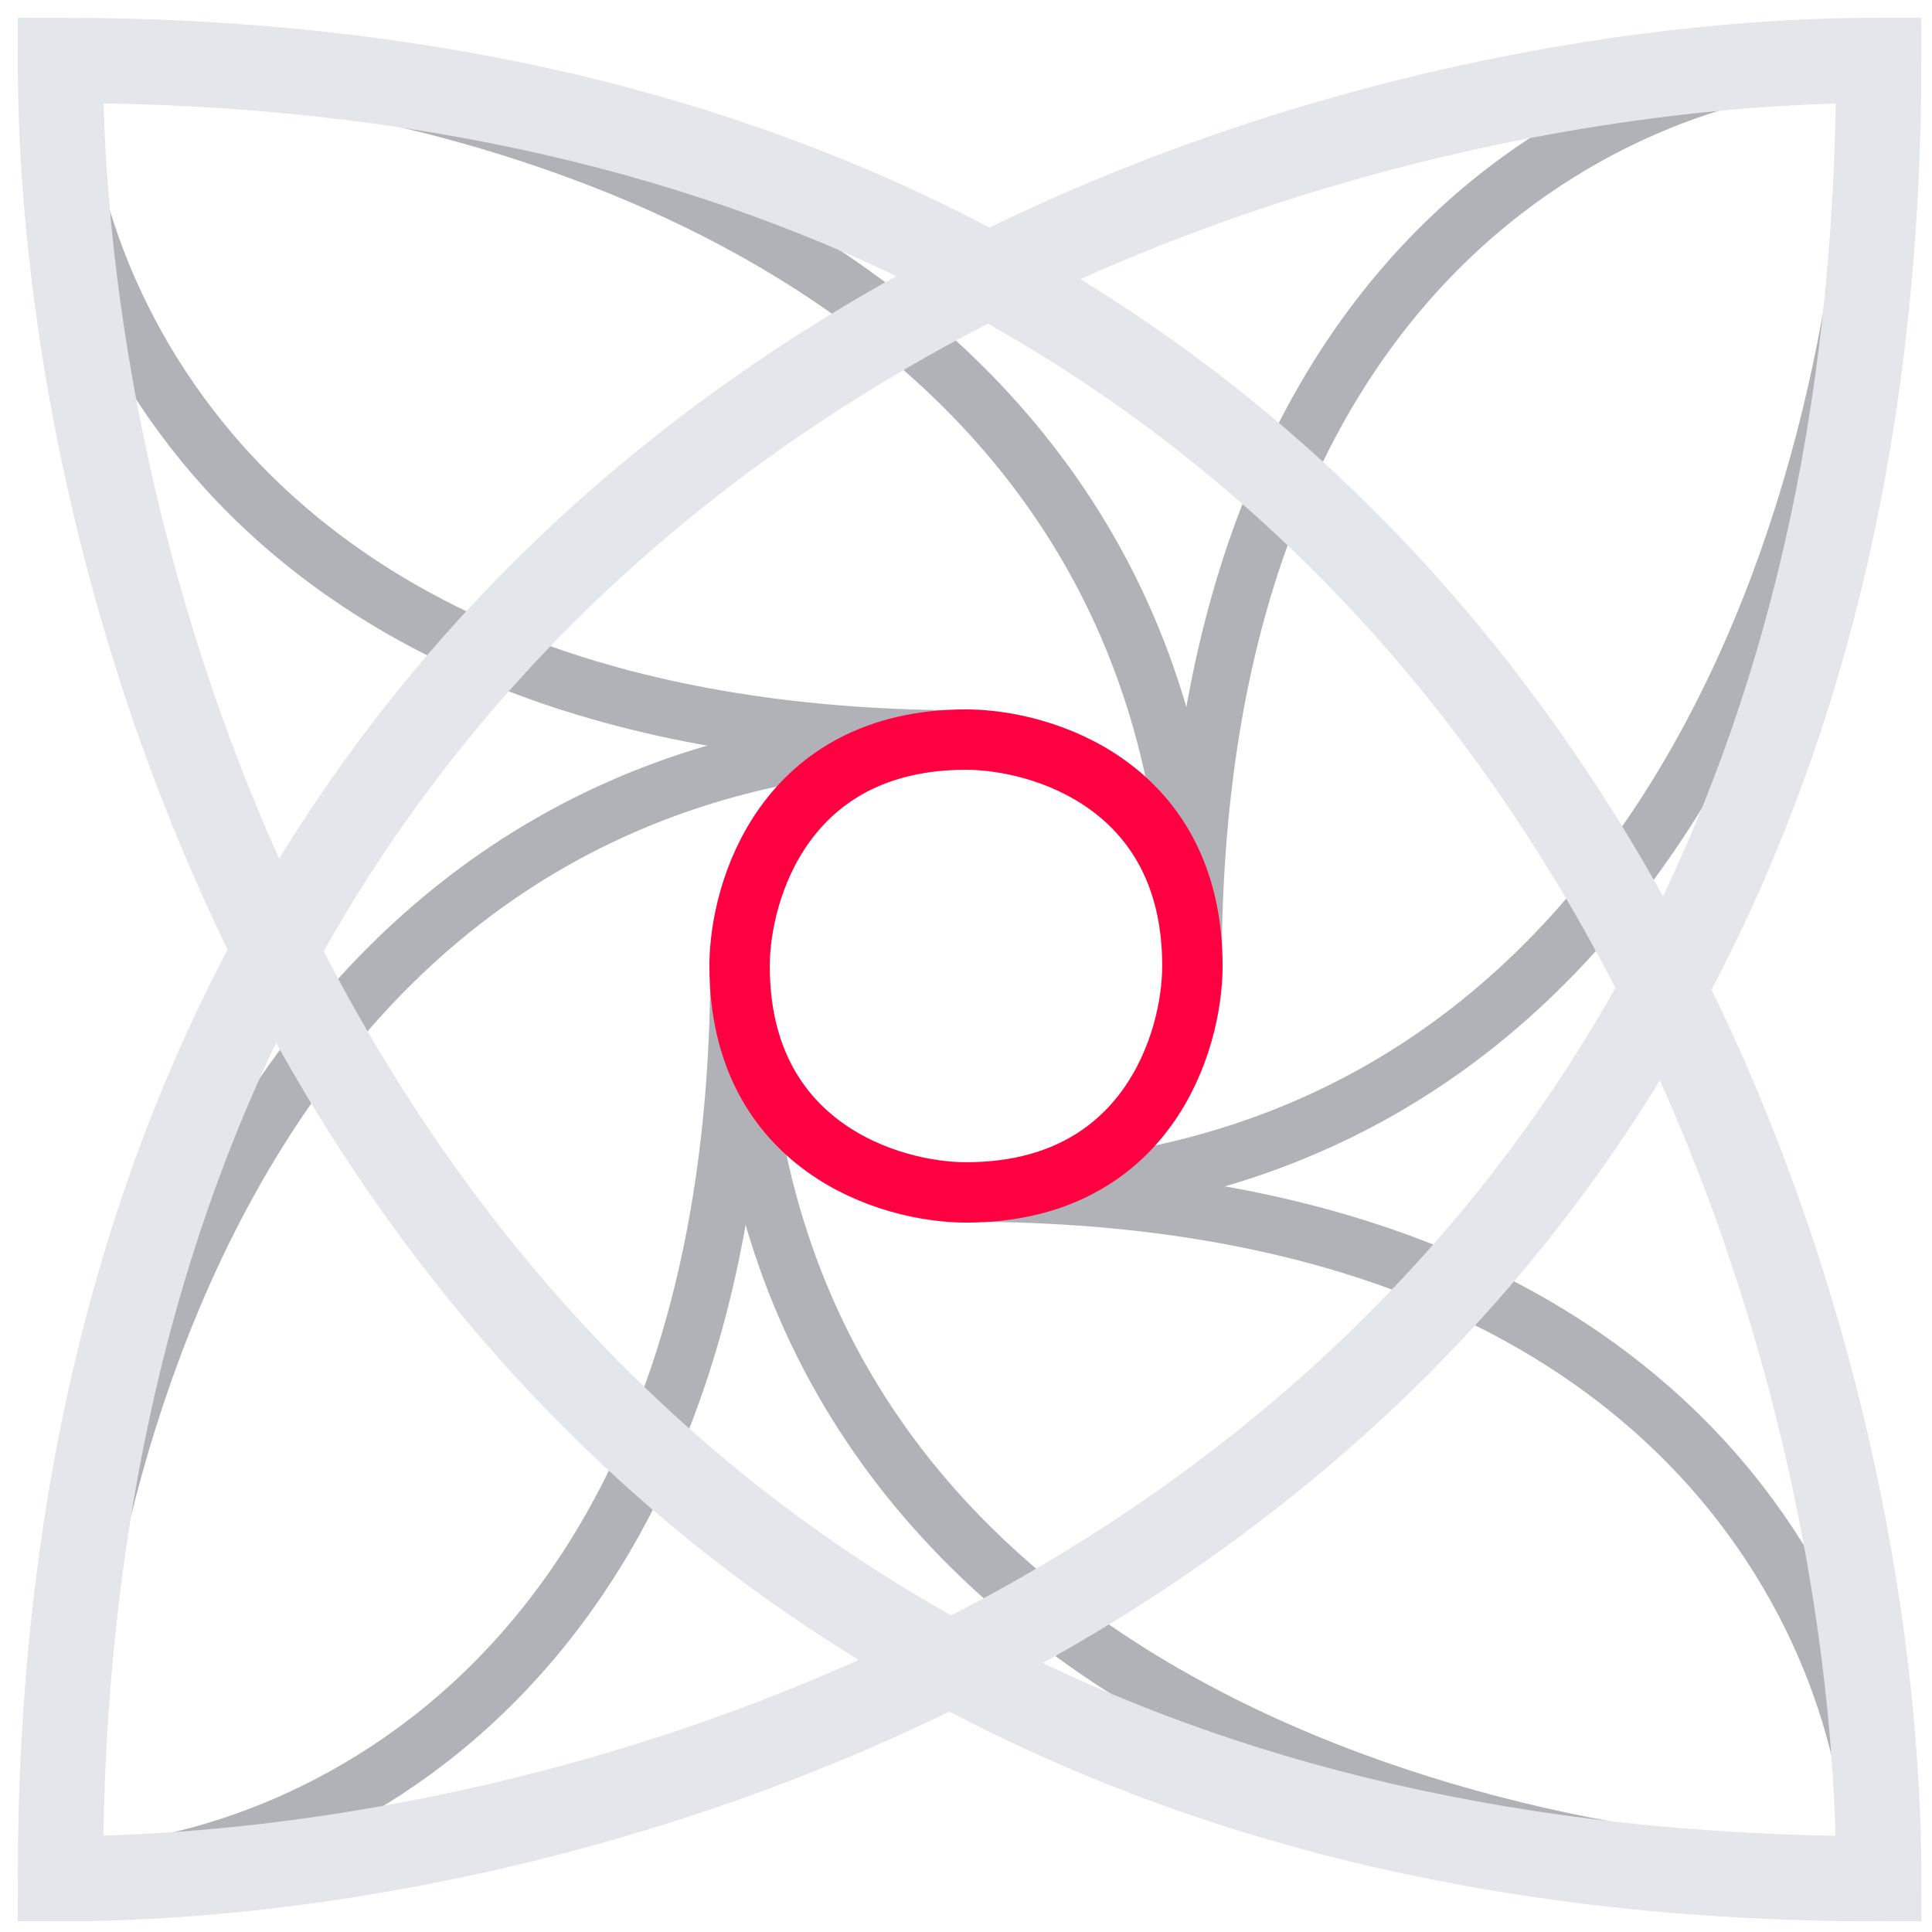 <svg width="128" height="128" viewBox="0 0 128 128" fill="none" xmlns="http://www.w3.org/2000/svg">
<path d="M79.059 64C79.059 15.812 109.176 3.765 124.235 3.765" stroke="#B0B2B7" stroke-width="3.765"/>
<path d="M79.059 64C79.059 15.812 28.863 3.765 3.765 3.765" stroke="#B0B2B7" stroke-width="3.765"/>
<path d="M64 79.059C112.188 79.059 124.235 109.176 124.235 124.235" stroke="#B0B2B7" stroke-width="3.765"/>
<path d="M64 79.059C112.188 79.059 124.235 28.863 124.235 3.765" stroke="#B0B2B7" stroke-width="3.765"/>
<path d="M48.941 64C48.941 112.188 18.823 124.235 3.765 124.235" stroke="#B0B2B7" stroke-width="3.765"/>
<path d="M48.941 64C48.941 112.188 99.137 124.235 124.235 124.235" stroke="#B0B2B7" stroke-width="3.765"/>
<path d="M64 48.941C15.812 48.941 3.765 18.823 3.765 3.765" stroke="#B0B2B7" stroke-width="3.765"/>
<path d="M64 48.941C15.812 48.941 3.765 99.137 3.765 124.235" stroke="#B0B2B7" stroke-width="3.765"/>
<path d="M49 64C49 59 52 49 64 49C69 49 79 52 79 64C79 69 76 79 64 79C59 79 49 76 49 64Z" stroke="#FF0040" stroke-width="4"/>
<path d="M4 4C100.376 4 124.471 84.314 124.471 124.471C28.094 124.471 4 44.157 4 4ZM124.471 4C124.471 100.376 44.157 124.471 4 124.471C4 28.094 84.314 4 124.471 4Z" stroke="#E3E6EB" stroke-width="5.647"/>
</svg>
